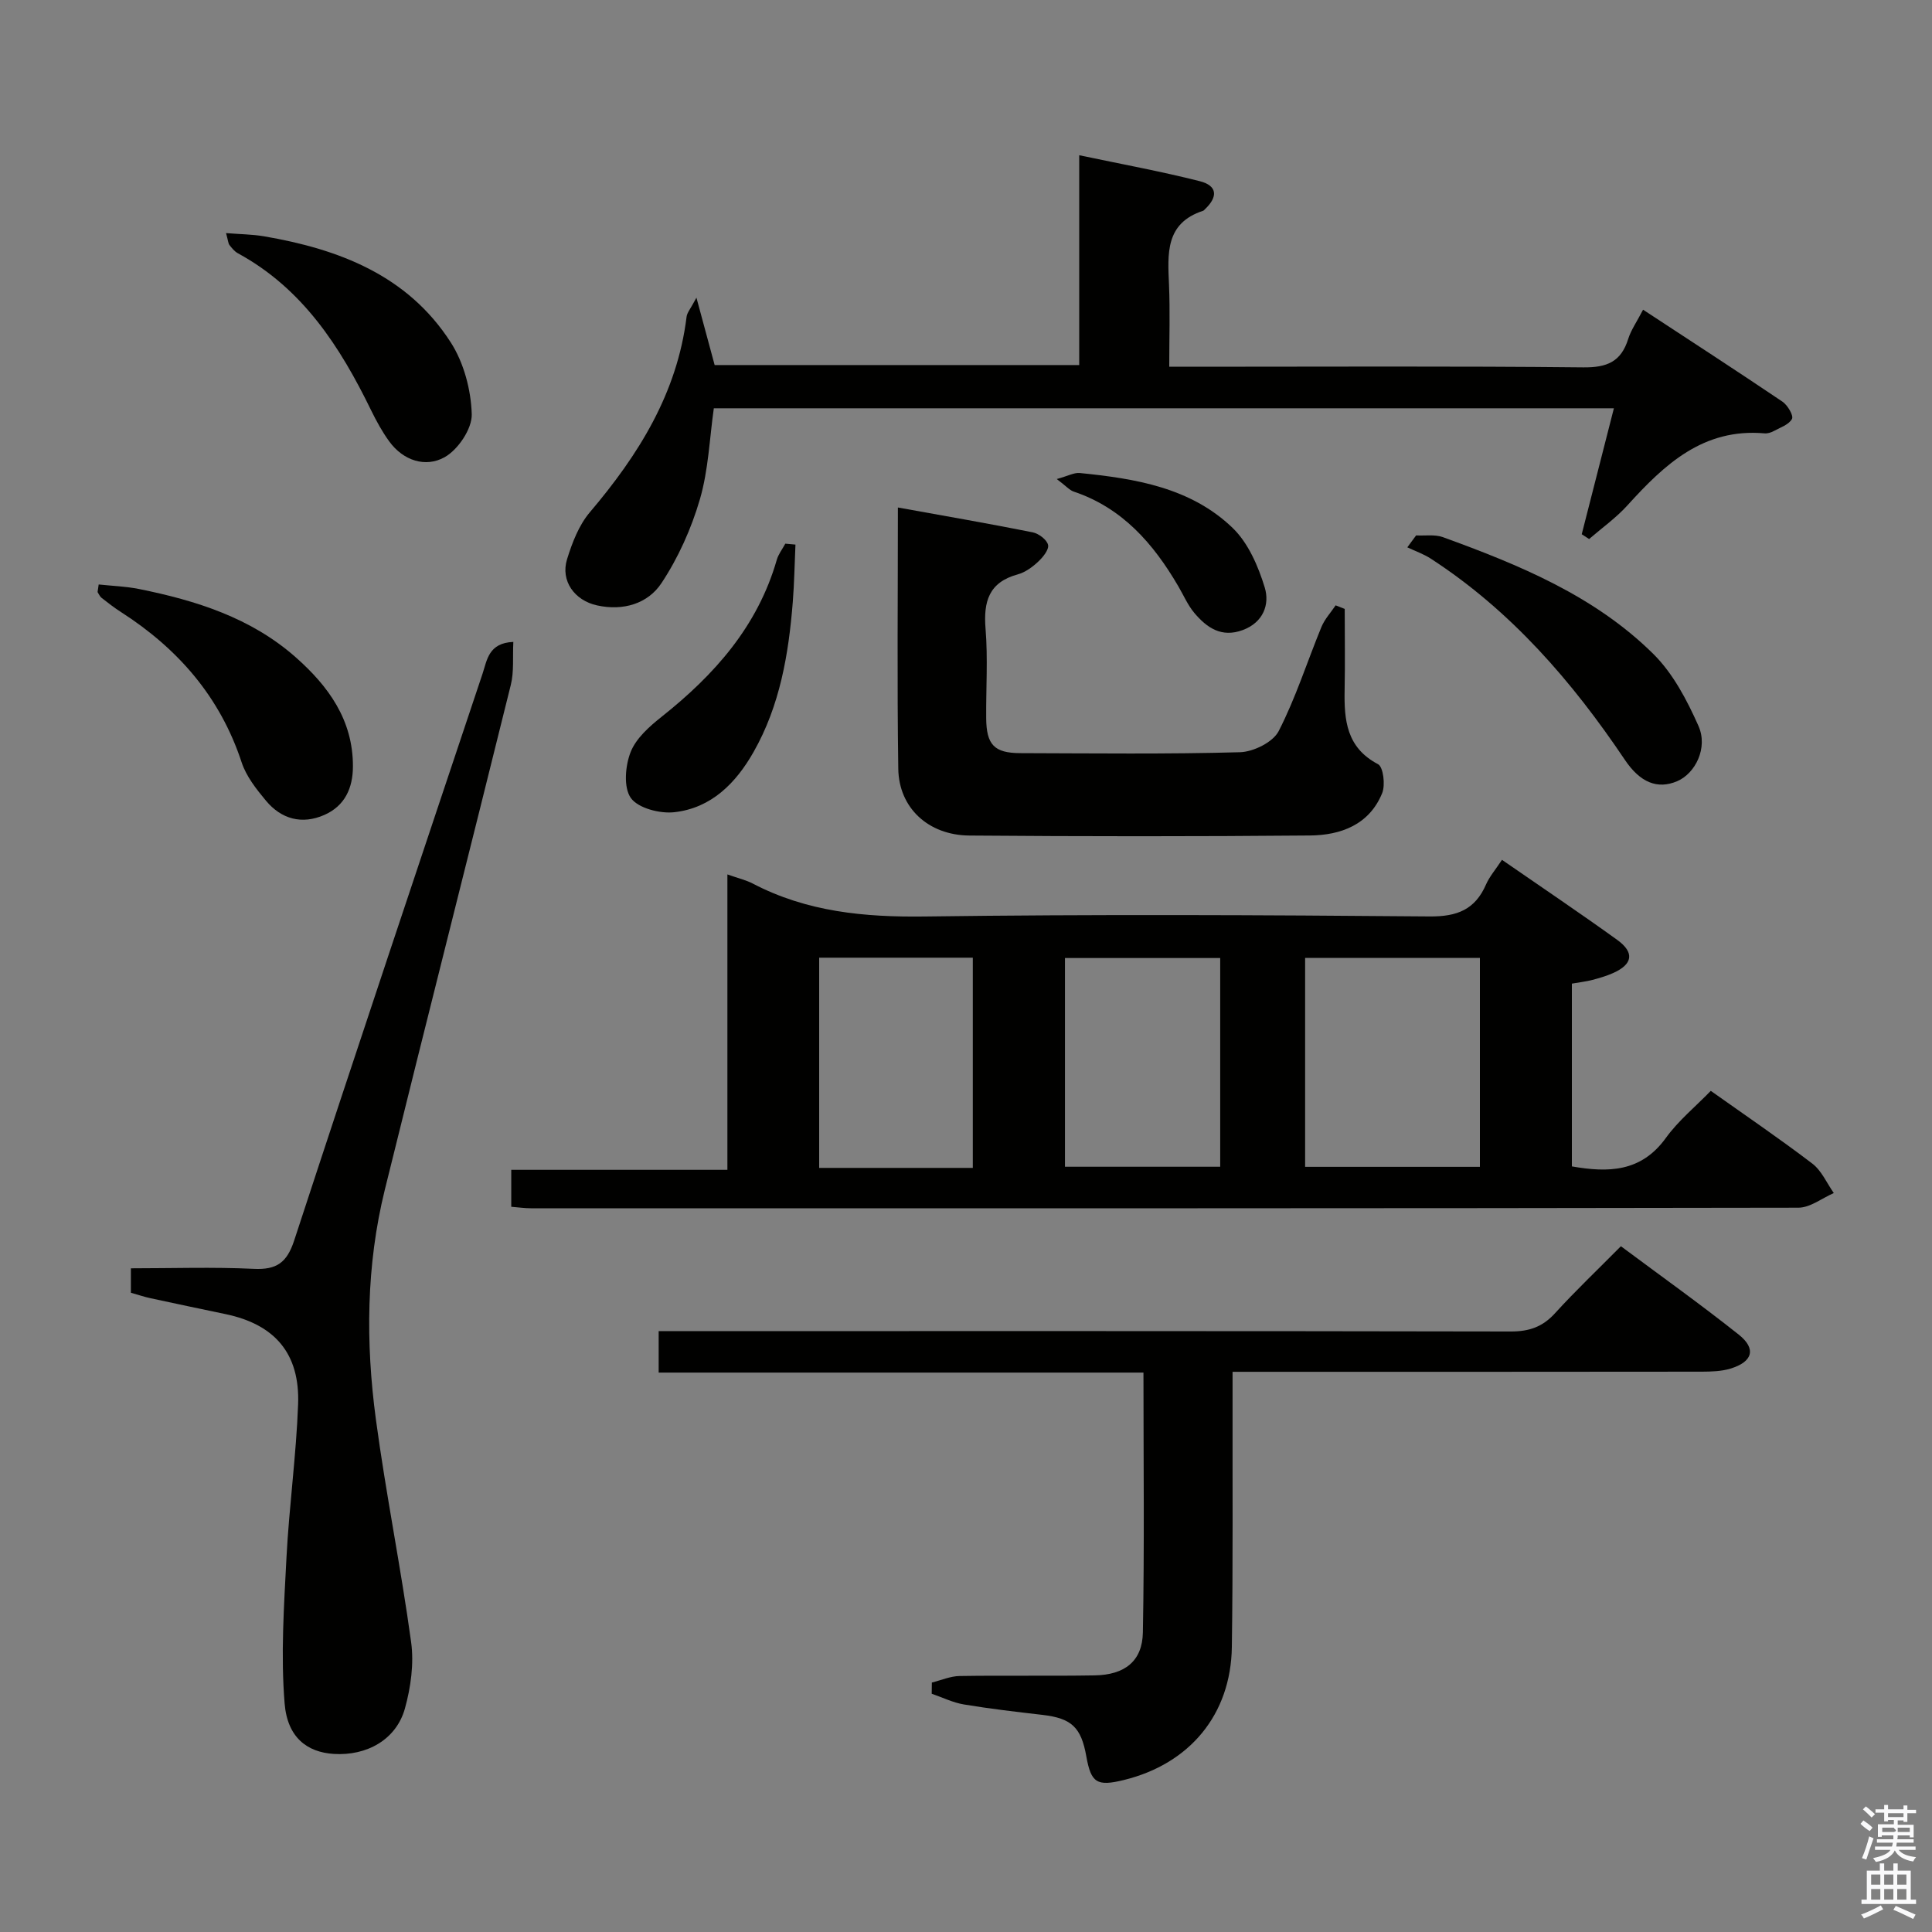 <svg enable-background="new 0 0 400 400" viewBox="0 0 400 400" xmlns="http://www.w3.org/2000/svg"><rect x="0" y="0" width="400" height="400" fill="#808080" stroke="none"/><path d="m385.2 377.6.6-.7c.6.4 1.3.9 1.9 1.5l-.6.7c-.8-.5-1.4-1-1.9-1.5zm.3 7.1c.6-1.4 1.1-2.9 1.5-4.5.3.1.6.3.9.4-.5 1.4-1 2.9-1.5 4.4zm.2-10.1.6-.6c.7.5 1.3 1.1 1.9 1.6l-.7.7c-.6-.6-1.2-1.2-1.8-1.7zm8.4-.8h.8v.9h1.8v.7h-1.8v1.8h-.8v-.3h-1.2v.9h3.3v2.6h-.8v-.4h-2.5c0 .3 0 .6-.1.8h3.4v.7h-3.5c0 .3-.1.6-.1.8h4v.7h-3.5c.7.9 1.9 1.3 3.6 1.5-.2.2-.4.5-.6.9-1.9-.3-3.2-1.1-3.8-2.3-.5 1.1-1.8 2-3.9 2.4-.2-.3-.4-.5-.6-.8 1.9-.4 3.1-.9 3.6-1.7h-3.2v-.7h3.5c.1-.2.1-.5.2-.8h-3.3v-.7h3.4c0-.2 0-.5 0-.8h-2.4v.3h-.8v-2.6h3.3v-.9h-1.2v.3h-.8v-1.8h-1.8v-.7h1.8v-.9h.8v.9h3.2zm-4.4 5.5h2.4c1-.3 0-.6 0-.9h-2.4zm1.2-3.1h3.2v-.8h-3.2zm4.4 2.2h-2.4v.9h2.5v-.9z" fill="#fafafb"/><path d="m389.2 385.8h.9v1.5h1.9v-1.5h.9v1.5h2.7v6h1.1v.9h-11.3v-.9h1.1v-6h2.7zm.2 8.7.5.8c-1.2.6-2.5 1.3-4 1.9-.2-.3-.3-.6-.6-.8 1.6-.6 3-1.3 4.1-1.9zm-2-4.3h1.9v-2.1h-1.9zm0 3.1h1.9v-2.2h-1.9zm2.7-3.1h1.9v-2.1h-1.9zm0 3.1h1.9v-2.2h-1.9zm2.4 1.3c1.4.6 2.7 1.2 4.1 1.8l-.5.9c-1.5-.7-2.8-1.4-4.1-1.9zm2.2-6.5h-1.9v2.1h1.9zm-1.9 5.2h1.9v-2.2h-1.9z" fill="#fafafb"/><g fill="#010100"><path d="m310.97 178.02c8.31 5.75 16.17 11.03 23.84 16.56 3.66 2.64 3.24 5.07-.86 6.89-1.36.6-2.81 1.03-4.26 1.41-1.27.33-2.59.48-4.25.77v37.84c7.54 1.32 14.34 1.2 19.45-5.88 2.6-3.6 6.16-6.51 9.31-9.76 7.26 5.15 14.28 9.92 21.02 15.06 1.92 1.46 2.99 4.03 4.45 6.1-2.45 1.06-4.89 3.03-7.34 3.03-87.45.16-174.91.13-262.37.12-1.29 0-2.58-.19-4.11-.31 0-2.53 0-4.81 0-7.65h44.75c0-20.6 0-40.65 0-61.16 2.2.78 3.82 1.15 5.25 1.89 11.22 5.87 23.14 6.99 35.68 6.82 34.81-.47 69.63-.31 104.44-.01 5.73.05 9.44-1.42 11.71-6.65.72-1.63 1.95-3.04 3.29-5.07zm-40.76 63.56h36.19c0-14.69 0-29.02 0-43.25-12.31 0-24.2 0-36.19 0zm-68.8.22c0-14.85 0-29.21 0-43.52-10.86 0-21.29 0-31.81 0v43.52zm51.22-43.45c-10.97 0-21.52 0-32.14 0v43.21h32.14c0-14.49 0-28.61 0-43.21z"/><path d="m327.48 110.61c2.18-8.55 4.36-17.1 6.66-26.08-62.32 0-124.19 0-186.35 0-.89 6.23-1.11 12.77-2.89 18.86-1.77 6.06-4.47 12.09-7.95 17.34-2.83 4.27-7.93 5.8-13.34 4.61-4.66-1.02-7.59-5.07-6.21-9.55 1.06-3.42 2.45-7.06 4.72-9.73 10.07-11.87 18.08-24.63 20.03-40.48.1-.85.81-1.63 2.04-3.95 1.47 5.44 2.56 9.48 3.77 13.95h75.48c0-14.11 0-28.31 0-43.44 8.89 1.87 16.98 3.35 24.95 5.37 3.64.92 3.84 3.2 1.08 5.81-.12.11-.23.27-.38.32-7.88 2.57-7.33 8.92-7.06 15.31.23 5.45.05 10.92.05 16.98h5.77c26.65 0 53.31-.15 79.96.13 4.91.05 7.82-1.17 9.29-5.88.58-1.85 1.76-3.51 3.08-6.06 9.87 6.48 19.42 12.67 28.86 19.04 1.06.72 2.34 2.88 1.97 3.57-.62 1.18-2.42 1.78-3.78 2.52-.57.31-1.3.53-1.92.47-12.66-1.11-20.69 6.43-28.35 14.89-2.35 2.6-5.28 4.68-7.95 6.99-.52-.33-1.02-.66-1.53-.99z"/><path d="m192.93 348.35c1.92-.47 3.82-1.32 5.75-1.35 9.32-.15 18.65.03 27.98-.13 6.21-.11 9.85-2.94 9.96-8.89.33-17.78.12-35.56.12-53.8-33.57 0-66.8 0-100.37 0 0-2.98 0-5.52 0-8.59h6.54c56.63 0 113.25-.03 169.88.08 3.8.01 6.59-.95 9.16-3.78 4.25-4.67 8.85-9.03 13.64-13.87 8.26 6.15 16.49 12.02 24.4 18.3 3.69 2.93 2.89 5.64-1.73 7.04-1.86.56-3.92.62-5.89.63-30.31.04-60.62.03-90.94.03-1.82 0-3.65 0-6.24 0v5.52c-.03 17.15.1 34.31-.15 51.46-.2 13.97-8.72 24.19-22.35 27.53-5.59 1.37-6.8.61-7.78-4.9-1.07-6.04-3.08-7.88-9.06-8.58-5.44-.63-10.88-1.26-16.28-2.16-2.28-.38-4.45-1.46-6.67-2.22 0-.79.01-1.55.03-2.32z"/><path d="m27.1 267.65c0-1.71 0-3.01 0-5.06 8.56 0 17.01-.29 25.42.11 4.76.23 6.88-1.27 8.4-5.91 12.82-39.17 25.92-78.24 38.99-117.32.93-2.79 1.23-6.36 6.37-6.57-.16 3.15.16 6.14-.52 8.89-8.63 34.86-17.49 69.67-26.09 104.54-3.86 15.66-3.98 31.63-1.85 47.51 2.07 15.43 5.19 30.72 7.3 46.15.61 4.46-.07 9.36-1.29 13.75-1.79 6.41-7.86 9.83-14.75 9.39-5.42-.35-9.56-3.33-10.15-10.42-.82-10-.14-20.16.38-30.22.55-10.6 2.02-21.16 2.41-31.77.38-10.51-4.83-16.5-14.99-18.64-5.19-1.09-10.39-2.17-15.58-3.3-1.27-.27-2.51-.7-4.05-1.13z"/><path d="m278.41 126.07c0 5.6.09 11.2-.02 16.8-.12 6.23.38 11.92 6.92 15.35 1.09.57 1.54 4.31.85 6-2.67 6.54-8.58 8.71-14.98 8.76-23.49.21-46.99.2-70.48.01-8.51-.07-14.6-5.73-14.72-13.82-.26-17.81-.08-35.62-.08-54.1 9.51 1.72 18.73 3.31 27.89 5.14 1.26.25 2.96 1.53 3.2 2.61.22.98-1.08 2.57-2.07 3.49-1.19 1.11-2.67 2.19-4.21 2.61-5.99 1.64-7.12 5.63-6.66 11.28.5 6.12.08 12.32.13 18.49.04 5.52 1.68 7.22 7.06 7.24 15.16.04 30.33.23 45.48-.19 2.79-.08 6.83-2.07 8.01-4.36 3.54-6.89 5.9-14.38 8.86-21.58.67-1.62 1.94-2.98 2.94-4.47.63.25 1.25.49 1.88.74z"/><path d="m20.43 121.01c2.79.3 5.63.39 8.37.94 11.8 2.38 23.15 5.95 32.41 14.12 6.77 5.98 11.87 12.96 11.86 22.57 0 4.55-1.69 8.22-5.93 10.09-4.63 2.03-8.9.87-12.09-2.97-1.99-2.39-4.06-5.02-5.01-7.89-4.46-13.59-13.19-23.58-25.02-31.17-1.39-.89-2.7-1.91-4-2.93-.36-.28-.55-.79-.82-1.19.08-.53.16-1.05.23-1.57z"/><path d="m46.8 48.26c2.91.24 5.41.25 7.84.66 15.53 2.66 29.74 8.07 38.67 21.95 2.72 4.22 4.21 9.84 4.36 14.88.09 3.01-2.83 7.35-5.62 8.91-3.91 2.19-8.54.75-11.47-3.28-1.45-1.99-2.65-4.2-3.74-6.42-6.43-13.21-14.2-25.24-27.6-32.53-.69-.38-1.24-1.07-1.74-1.71-.26-.36-.27-.91-.7-2.46z"/><path d="m293.19 110.85c1.85.1 3.87-.24 5.54.36 15.8 5.74 31.39 12.14 43.56 24.17 4.08 4.03 6.99 9.58 9.36 14.92 2.02 4.54-.66 9.84-4.41 11.44-4.05 1.72-7.65.32-10.84-4.44-10.93-16.26-23.57-30.86-40.17-41.64-1.5-.97-3.23-1.57-4.86-2.34.6-.83 1.21-1.65 1.82-2.47z"/><path d="m164.69 112.75c-.18 3.96-.24 7.92-.55 11.86-.86 10.83-2.66 21.46-8.11 31.06-3.66 6.46-8.76 11.64-16.43 12.49-2.97.33-7.45-.82-8.98-2.93-1.55-2.16-1.18-6.66-.06-9.51 1.12-2.87 3.92-5.34 6.47-7.36 10.91-8.67 19.83-18.69 23.79-32.44.34-1.19 1.17-2.24 1.77-3.36.7.07 1.4.13 2.1.19z"/><path d="m218.79 99.18c2.37-.65 3.6-1.36 4.75-1.25 11.5 1.15 22.98 3.01 31.66 11.37 3.23 3.11 5.3 7.91 6.65 12.33 1.06 3.48-.27 7.23-4.56 8.82-4.4 1.63-7.43-.49-10.01-3.54-1.37-1.63-2.24-3.68-3.33-5.54-5.15-8.82-11.58-16.22-21.67-19.6-.86-.3-1.54-1.12-3.49-2.59z"/></g></svg>